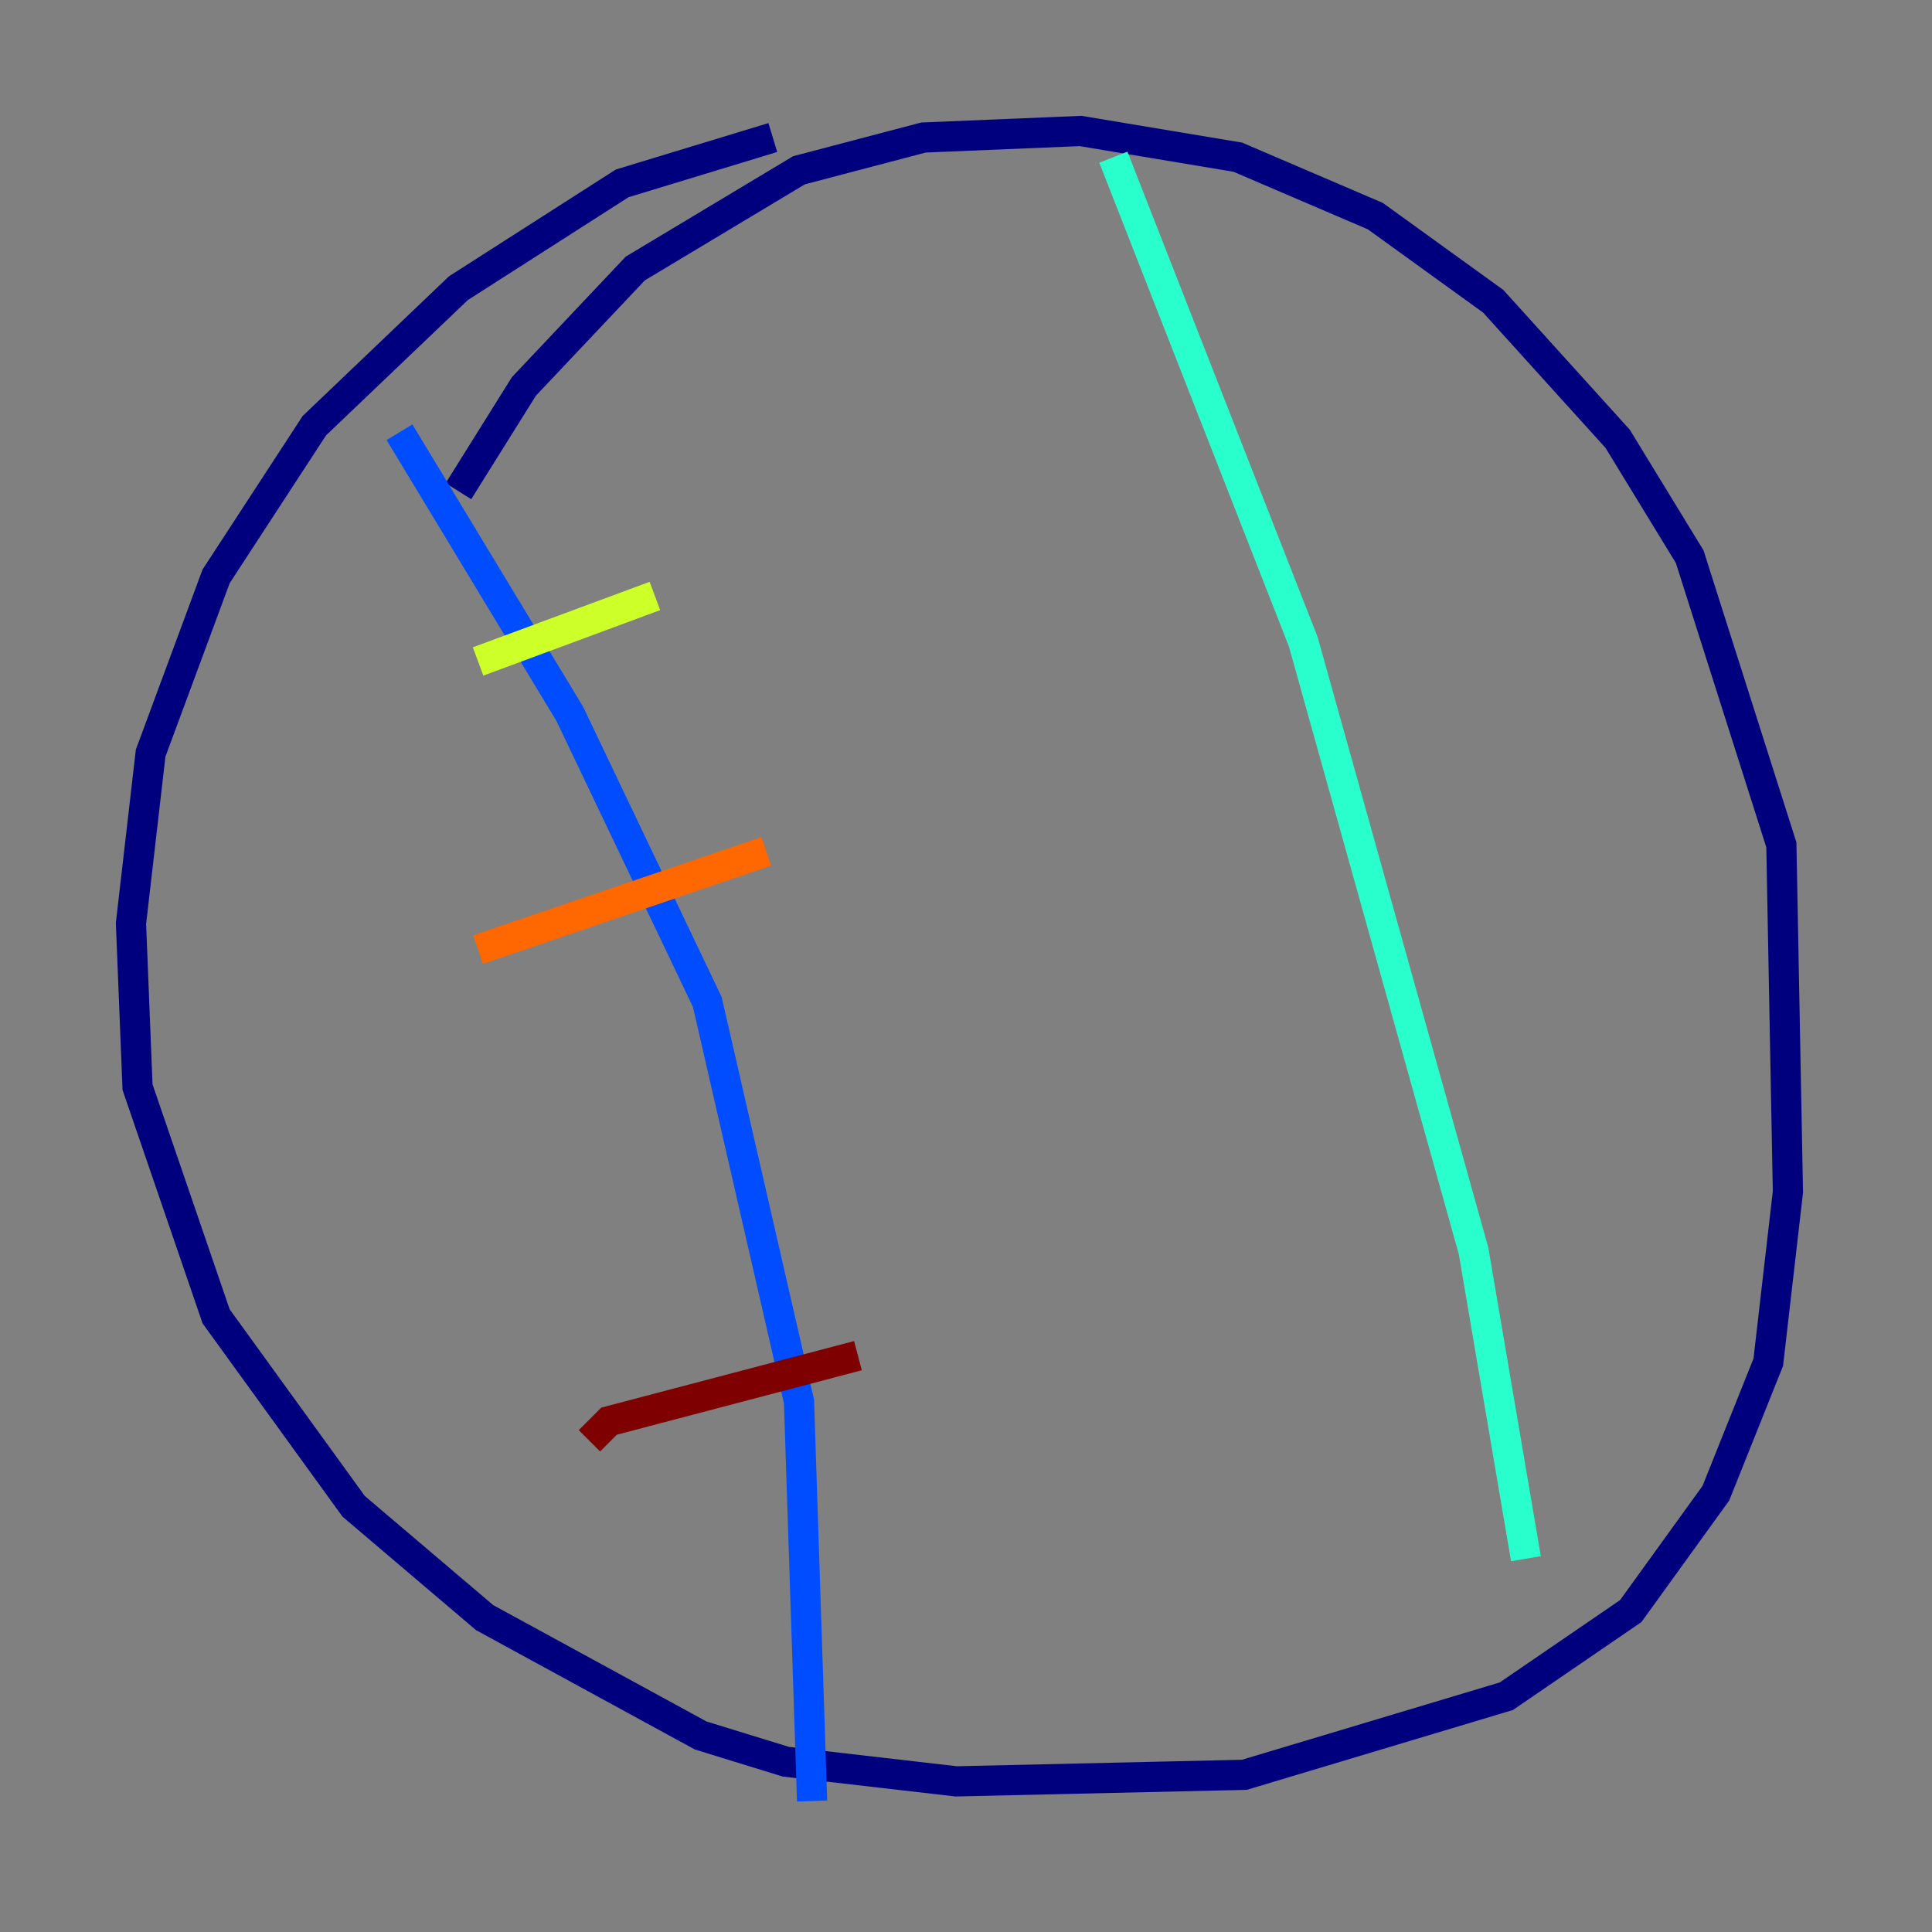 <?xml version="1.0" encoding="utf-8" ?>
<svg baseProfile="tiny" height="128" version="1.2" viewBox="0,0,128,128" width="128" xmlns="http://www.w3.org/2000/svg" xmlns:ev="http://www.w3.org/2001/xml-events" xmlns:xlink="http://www.w3.org/1999/xlink"><rect x="0" y="0" width="128" height="128" fill="#808080" stroke="none"/><defs /><polyline fill="none" points="51.2,9.112 41.22,12.149 30.373,19.091 20.827,28.203 14.319,38.183 9.98,49.898 8.678,61.18 9.112,72.027 14.319,87.214 23.43,99.797 32.108,107.173 46.427,114.983 52.068,116.719 63.349,118.02 82.441,117.586 99.797,112.38 108.041,106.739 113.681,98.929 117.153,90.251 118.454,78.969 118.02,55.973 111.946,36.881 107.173,29.071 98.929,19.959 91.119,14.319 82.007,10.414 71.593,8.678 61.18,9.112 52.936,11.281 42.088,17.79 34.712,25.6 30.373,32.542" stroke="#00007f" stroke-width="2" /><polyline fill="none" points="26.468,28.637 37.749,47.295 46.861,66.386 52.936,92.854 53.803,119.322" stroke="#004cff" stroke-width="2" /><polyline fill="none" points="73.763,10.414 86.346,42.522 97.627,82.875 101.098,103.268" stroke="#29ffcd" stroke-width="2" /><polyline fill="none" points="31.675,43.824 43.39,39.485" stroke="#cdff29" stroke-width="2" /><polyline fill="none" points="31.675,62.915 50.766,56.407" stroke="#ff6700" stroke-width="2" /><polyline fill="none" points="39.051,95.458 40.352,94.156 56.841,89.817" stroke="#7f0000" stroke-width="2" /></svg>